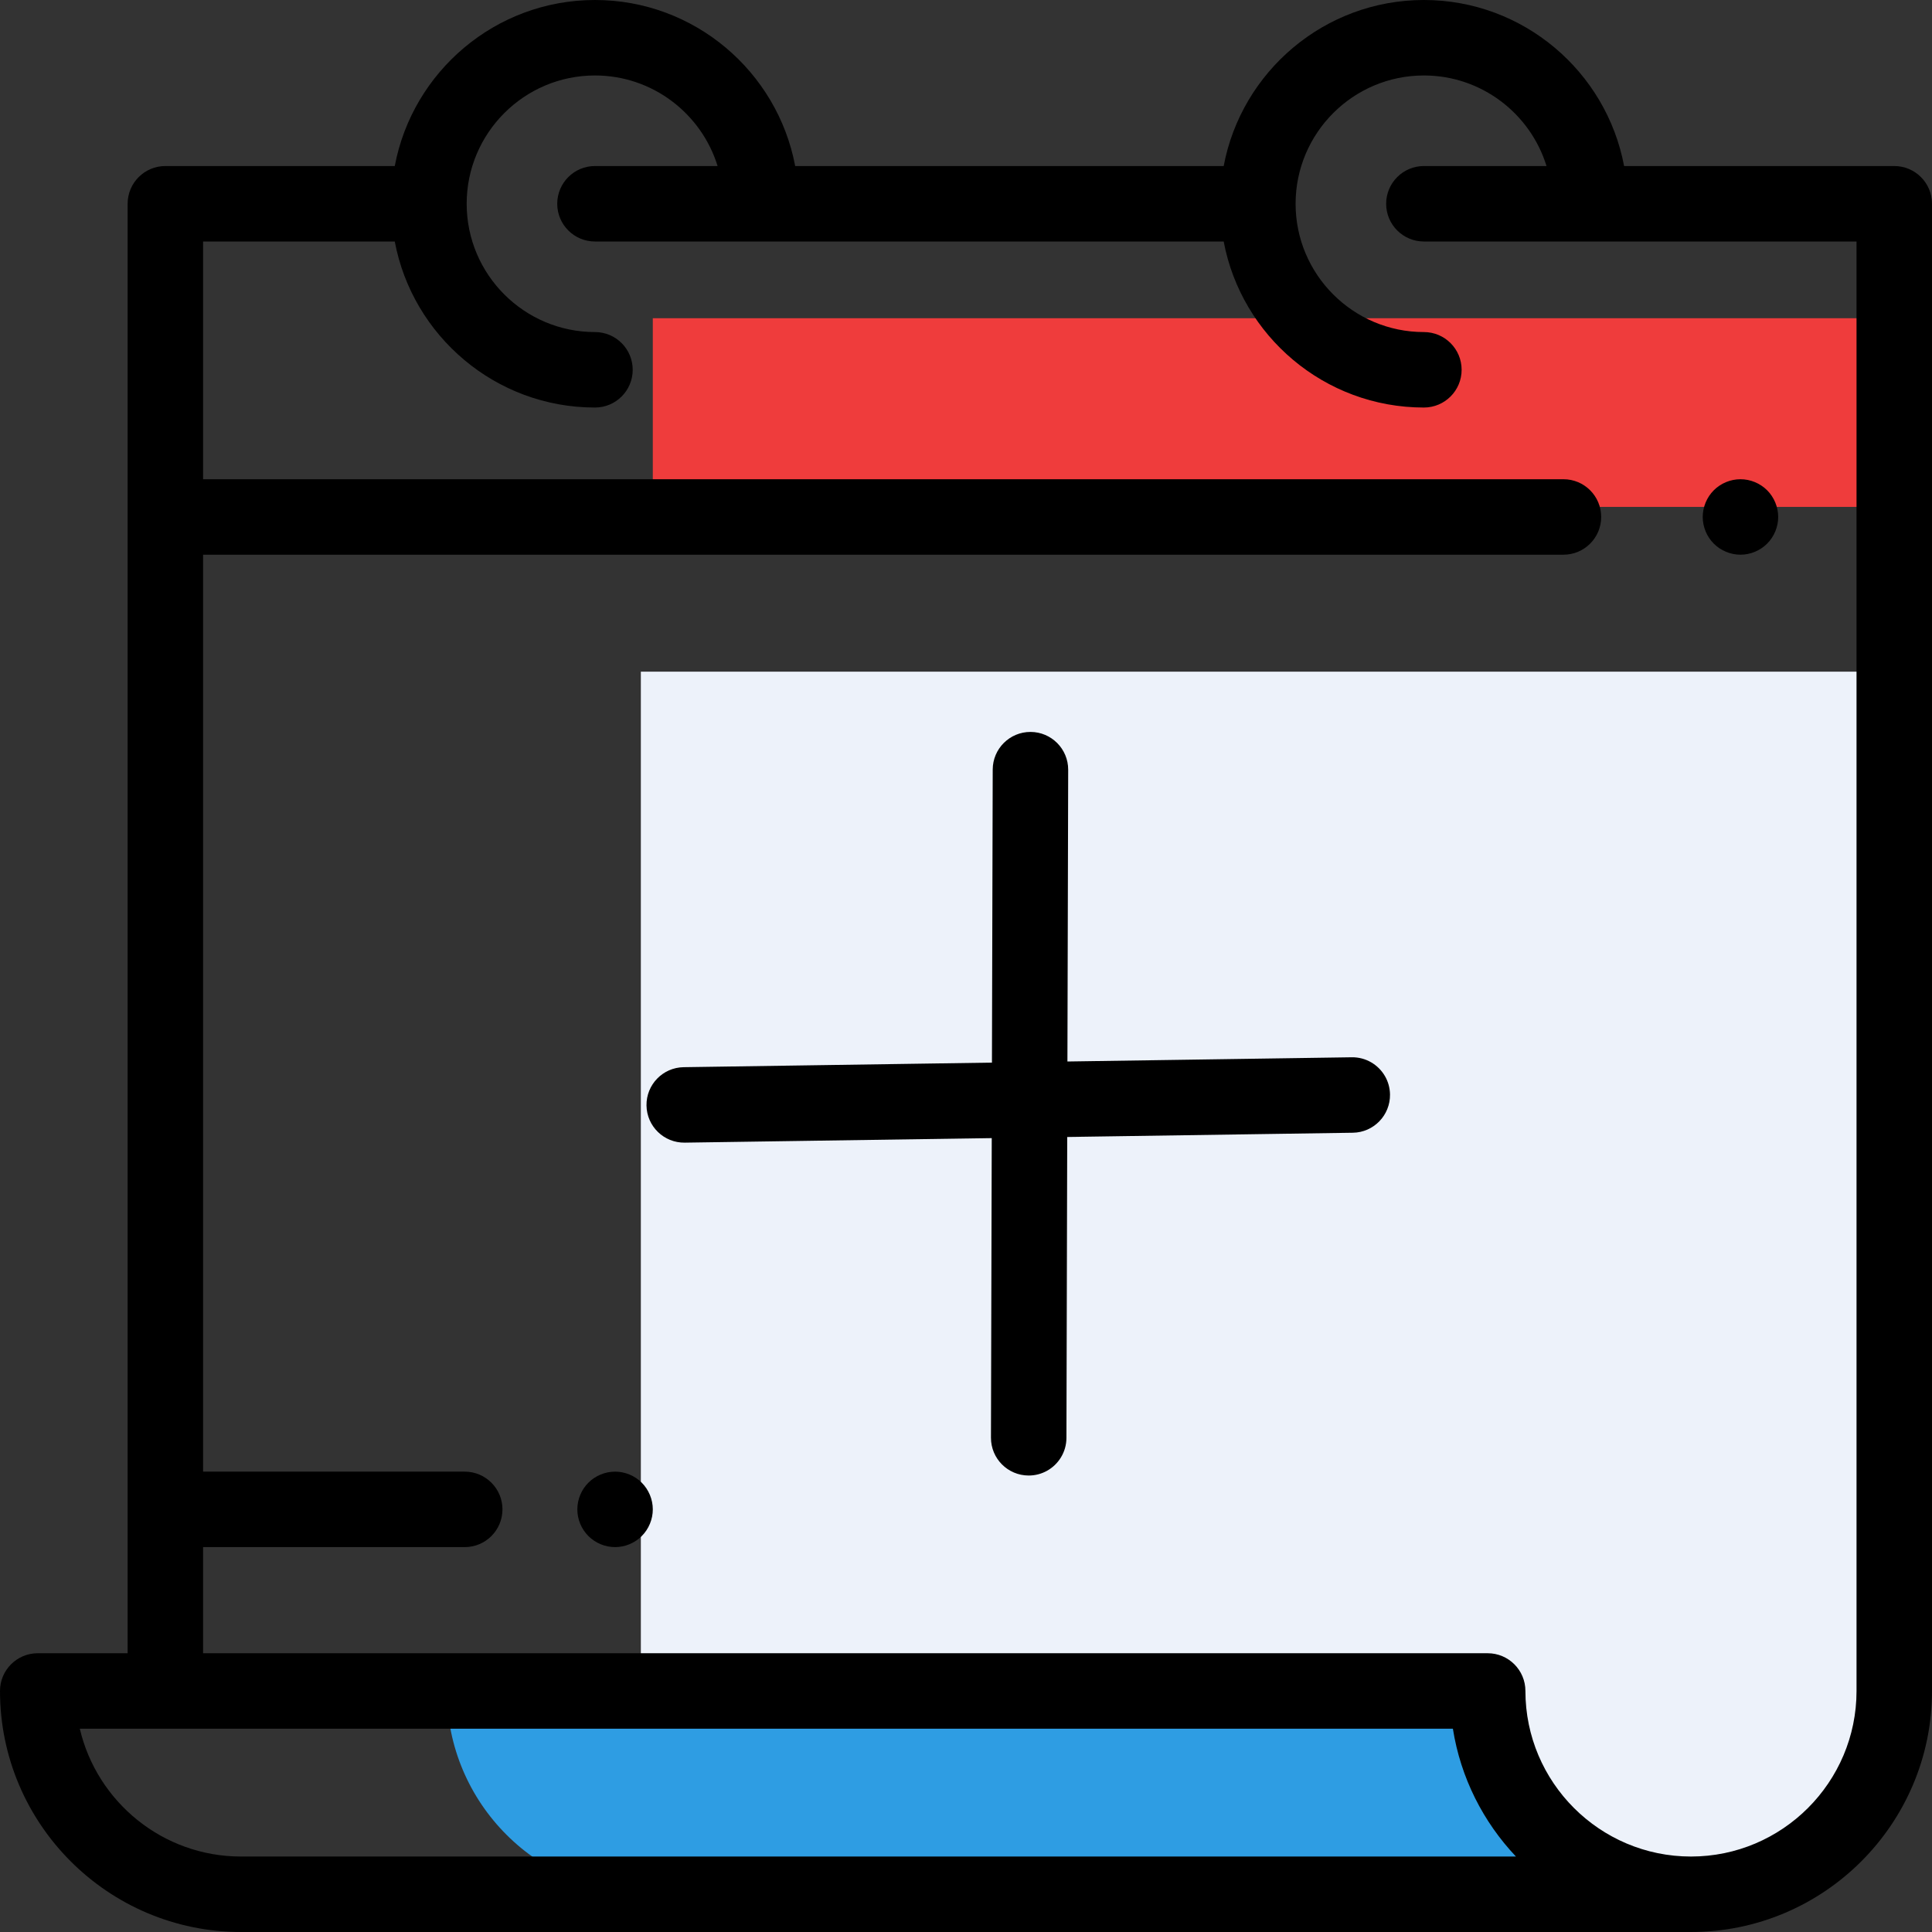 <svg width="512" height="512" xmlns="http://www.w3.org/2000/svg">

 <rect width="100%" height="100%" fill="#333333" stroke="none"/>

 <g>
  <title>background</title>
  <rect fill="none" id="canvas_background" height="402" width="582" y="-1" x="-1"/>
 </g>
 <g>
  <title>Layer 1</title>
  <path id="svg_1" fill="#2E9DE3" d="m394.25,448.125l-275.812,0c0,29.754 24.121,53.875 53.875,53.875l0,0l273.675,0l2.137,0c-29.754,0 -53.875,-24.121 -53.875,-53.875z"/>
  <polygon id="svg_2" fill="#EF3C3C" points="502,134.333 502,84.333 412.492,84.333 223.157,84.333 173,84.333 173,134.333 "/>
  <g id="svg_3">
   <path id="svg_4" fill="#EDF2FA" d="m169.831,178.003l0,270.122l224.419,0c0,29.754 24.121,53.875 53.875,53.875l0,0c29.754,0 53.875,-24.121 53.875,-53.875l0,-270.122l-332.169,0z"/>
   <circle id="svg_5" fill="#EDF2FA" r="25.713" cy="344.11" cx="324.54"/>
   <circle id="svg_6" fill="#EDF2FA" r="25.713" cy="240.9" cx="221.28"/>
  </g>
  <path id="svg_7" d="m163,390c-2.63,0 -5.21,1.069 -7.07,2.93c-1.86,1.86 -2.93,4.43 -2.93,7.07c0,2.63 1.07,5.21 2.93,7.069c1.86,1.86 4.44,2.931 7.07,2.931s5.21,-1.07 7.07,-2.931c1.86,-1.859 2.93,-4.439 2.93,-7.069s-1.07,-5.21 -2.93,-7.07s-4.44,-2.93 -7.07,-2.93z"/>
  <path id="svg_8" d="m502,44l-71.596,0c-4.705,-25.012 -26.698,-44 -53.057,-44s-48.352,18.988 -53.057,44l-113.56,0c-4.705,-25.012 -26.698,-44 -53.057,-44s-48.352,18.988 -53.057,44l-60.793,0c-5.523,0 -10,4.478 -10,10l0,384.125l-23.823,0c-5.523,0 -10,4.478 -10,10c0,35.221 28.654,63.875 63.875,63.875c0,0 383.696,0 384.25,0c35.221,0 63.875,-28.654 63.875,-63.875l0,-394.125c0,-5.522 -4.477,-10 -10,-10zm-438.125,448c-20.754,0 -38.188,-14.484 -42.726,-33.875l363.882,0c2.053,13.005 8.045,24.718 16.712,33.875l-337.868,0zm428.125,-43.875c0,24.192 -19.682,43.875 -43.875,43.875s-43.875,-19.683 -43.875,-43.875c0,-5.522 -4.477,-10 -10,-10l-340.427,0l0,-28.125l69.335,0c5.523,0 10,-4.478 10,-10s-4.477,-10 -10,-10l-69.335,0l0,-243l360.51,0c5.523,0 10,-4.478 10,-10s-4.477,-10 -10,-10l-360.51,0l0,-63l50.794,0c4.705,25.012 26.698,44 53.057,44c5.523,0 10,-4.478 10,-10s-4.477,-10 -10,-10c-18.748,0 -34,-15.252 -34,-34s15.252,-34 34,-34c15.269,0 28.217,10.117 32.497,24l-32.497,0c-5.523,0 -10,4.478 -10,10s4.477,10 10,10l166.617,0c4.705,25.012 26.698,44 53.057,44c5.523,0 10,-4.478 10,-10s-4.477,-10 -10,-10c-18.748,0 -34,-15.252 -34,-34s15.252,-34 34,-34c15.269,0 28.217,10.117 32.497,24l-32.497,0c-5.523,0 -10,4.478 -10,10s4.477,10 10,10l114.652,0l0,384.125z"/>
  <path id="svg_9" d="m461.24,147c2.63,0 5.21,-1.07 7.07,-2.931c1.86,-1.859 2.93,-4.439 2.93,-7.069s-1.07,-5.21 -2.93,-7.07s-4.44,-2.93 -7.07,-2.93s-5.21,1.069 -7.07,2.93s-2.93,4.44 -2.93,7.07s1.07,5.21 2.93,7.069c1.86,1.861 4.44,2.931 7.07,2.931z"/>
  <path transform="rotate(-29 272.848,292.5) " id="svg_10" d="m320.841,206.449c-4.824,-2.691 -10.915,-0.961 -13.604,3.862l-86.246,154.635c-2.69,4.823 -0.961,10.914 3.862,13.604c1.542,0.86 3.213,1.269 4.862,1.269c3.508,0 6.913,-1.85 8.743,-5.131l86.246,-154.635c2.69,-4.823 0.961,-10.913 -3.863,-13.604z"/>
  <g id="svg_11"/>
  <g id="svg_12"/>
  <g id="svg_13"/>
  <g id="svg_14"/>
  <g id="svg_15"/>
  <g id="svg_16"/>
  <g id="svg_17"/>
  <g id="svg_18"/>
  <g id="svg_19"/>
  <g id="svg_20"/>
  <g id="svg_21"/>
  <g id="svg_22"/>
  <g id="svg_23"/>
  <g id="svg_24"/>
  <g id="svg_25"/>
  <path transform="rotate(-120 269.848,291.5) " id="svg_27" d="m317.841,205.449c-4.824,-2.691 -10.915,-0.961 -13.604,3.862l-86.246,154.635c-2.69,4.823 -0.961,10.914 3.862,13.604c1.542,0.86 3.213,1.269 4.862,1.269c3.508,0 6.913,-1.85 8.743,-5.131l86.246,-154.635c2.69,-4.823 0.961,-10.913 -3.863,-13.604z"/>
 </g>
</svg>